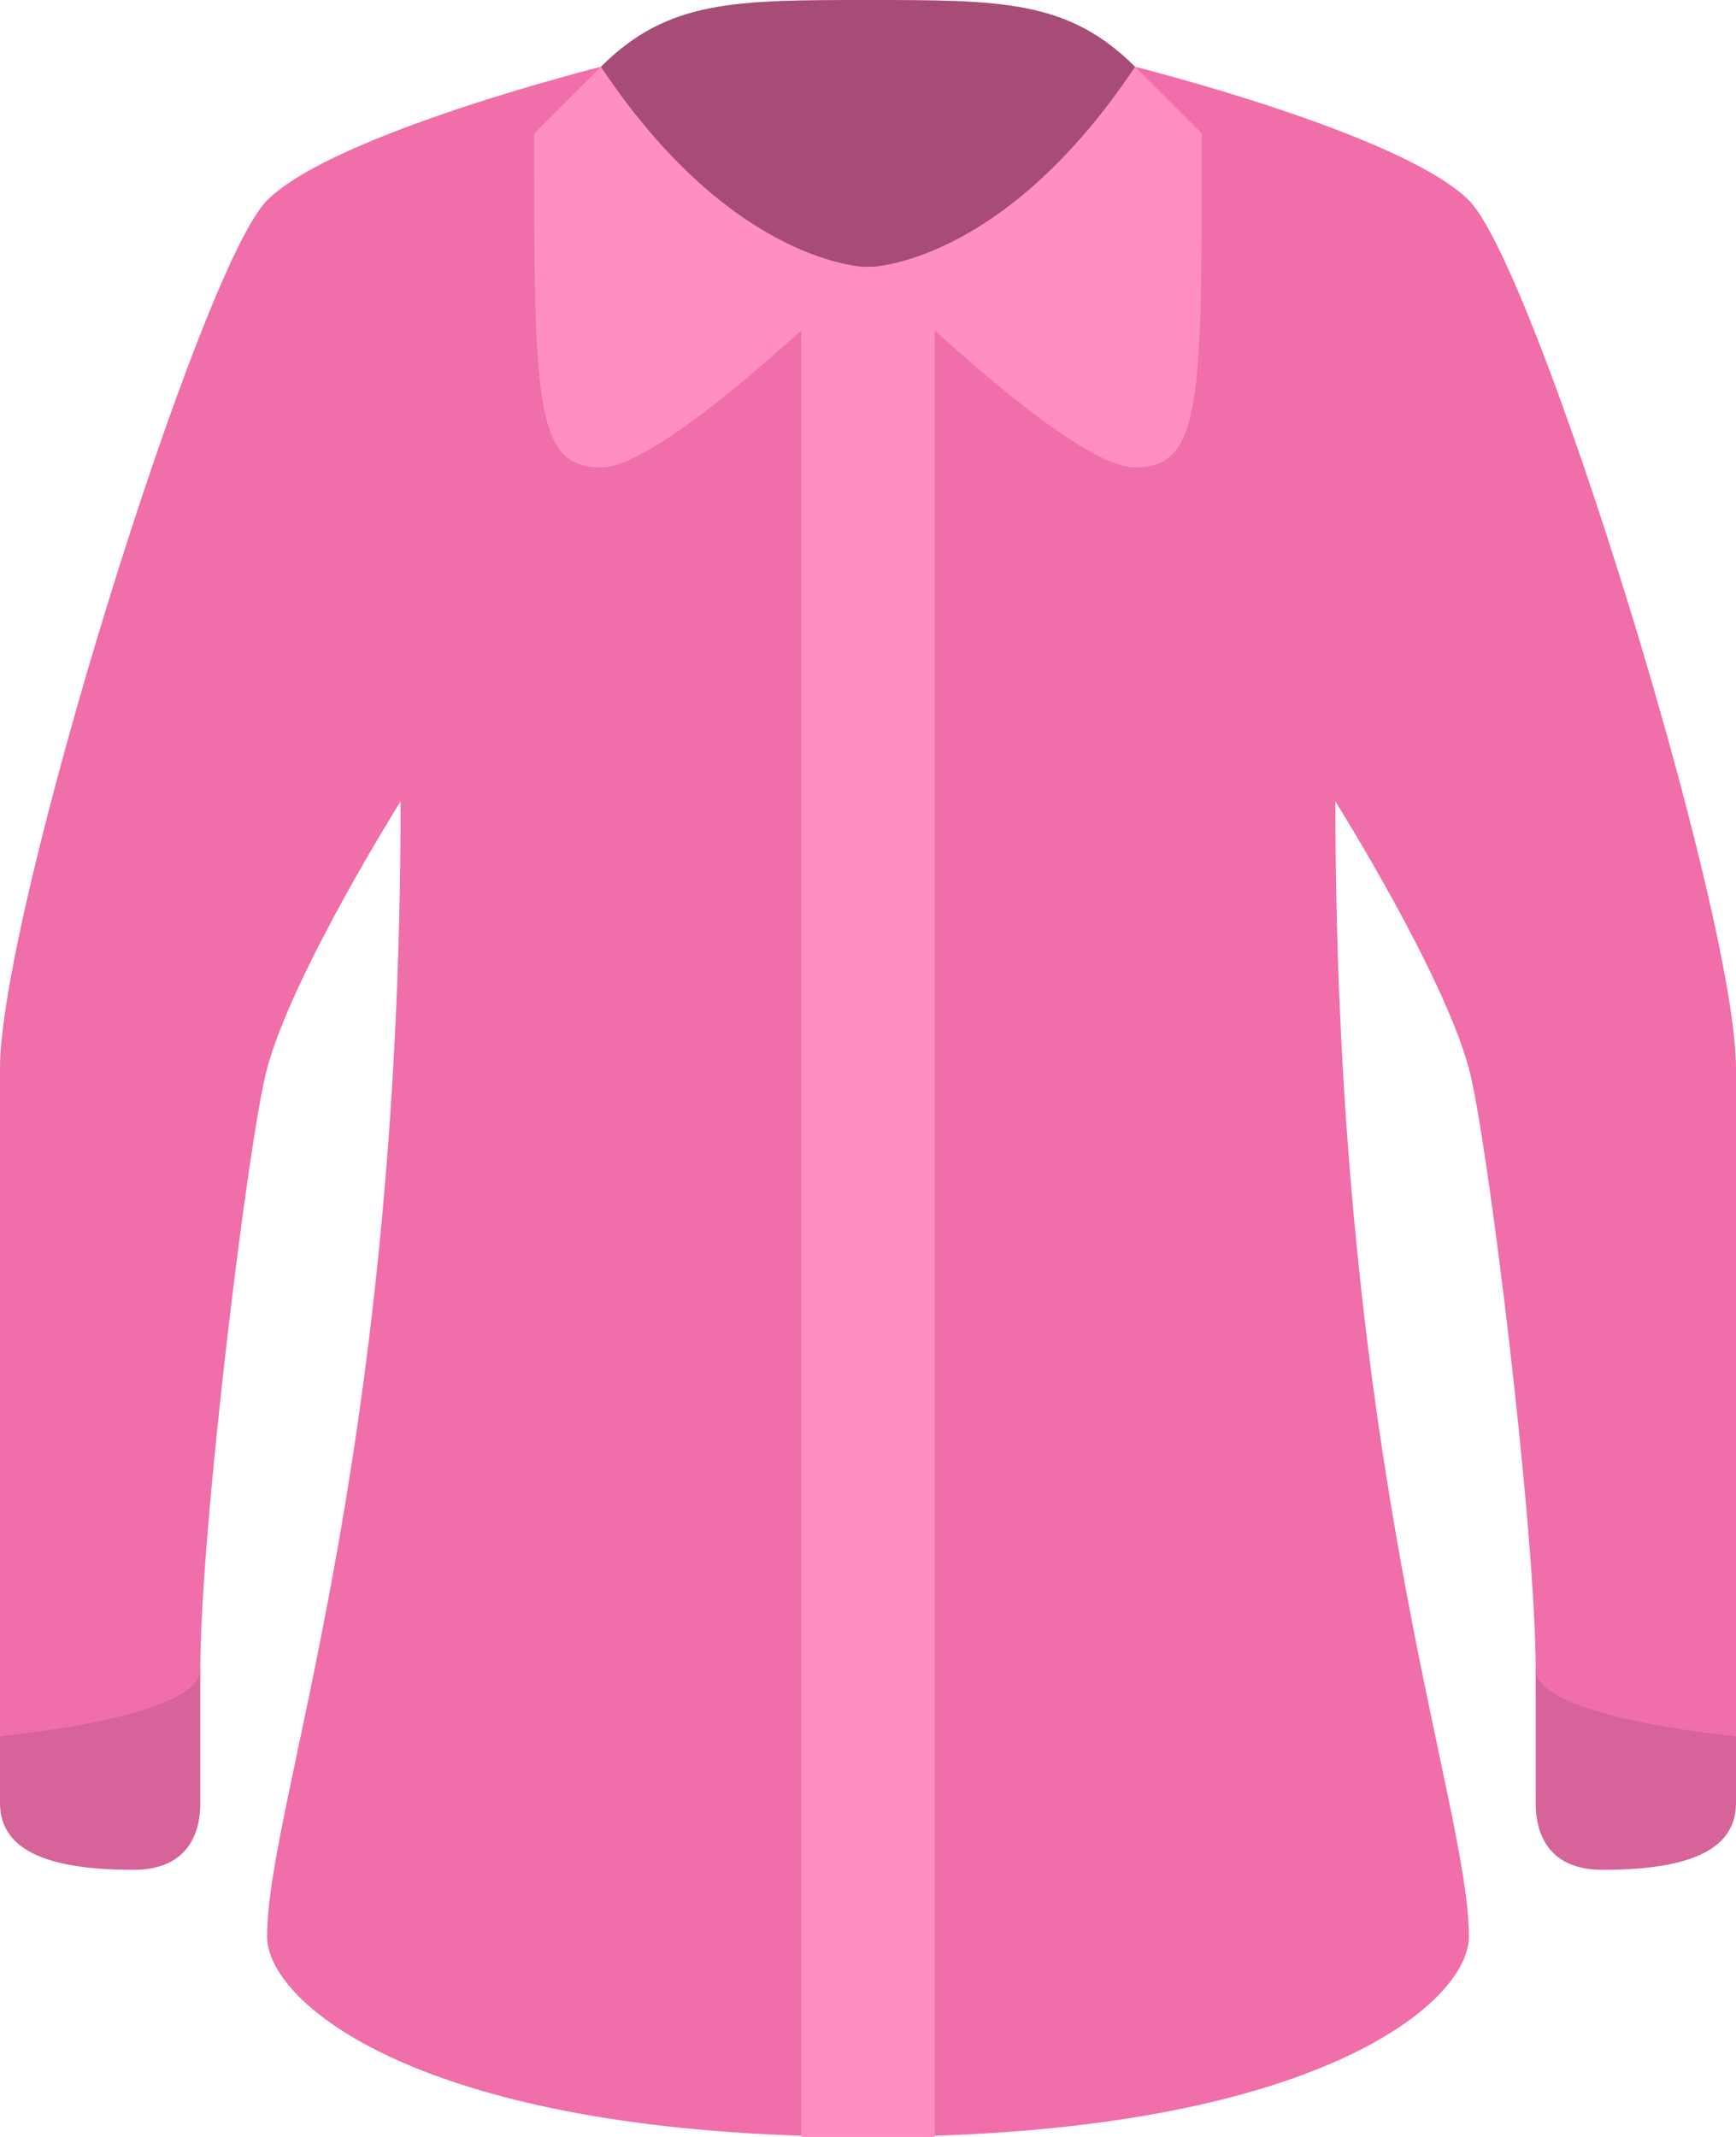 <svg xmlns="http://www.w3.org/2000/svg" width="52" height="64"><path d="M0 54.001C0 55.5 1.604 56 3.999 56 5.479 56 6 55.087 6 54.001V50l-6 2v2.001zM46 50v4.001c0 1.086.521 1.999 2 1.999 2.396 0 4-.5 4-1.999V52l-6-2z" fill-rule="evenodd" clip-rule="evenodd" fill="#d66399"/><path d="M26 0c-4.001 0-6.001 0-8 2v6h16V2c-2-2-4-2-8-2z" fill="#a64c76"/><path d="M44 6.001C42 4.001 34 2 34 2v6H18V2S10 4.001 8 6C5.999 8 0 27.334 0 32v20s6-.55 6-2c0-4.195 1.447-15.954 2-18 .777-2.877 4-7.999 4-7.999 0 20-4 30-4 34 0 1.896 4.207 5.582 16 5.962h4c11.793-.38 16-4.066 16-5.962 0-4-4-14-4-34 0 0 3.222 5.122 3.999 7.999C44.553 34.046 46 45.805 46 50c0 1.45 6 2 6 2V32c0-4.666-6-23.999-8-25.999z" fill="#f06eaa"/><path fill="#ff8fc3" d="M24 8h4v56h-4z"/><path d="M18 2l-2 2c0 8 0 10 2 10 1.999 0 7.999-6 7.999-6s-4 0-7.999-6zm16 0c-4 6-8.001 6-8.001 6S32 14 34 14s2-2 2-10l-2-2z" fill-rule="evenodd" clip-rule="evenodd" fill="#ff8fc3"/></svg>